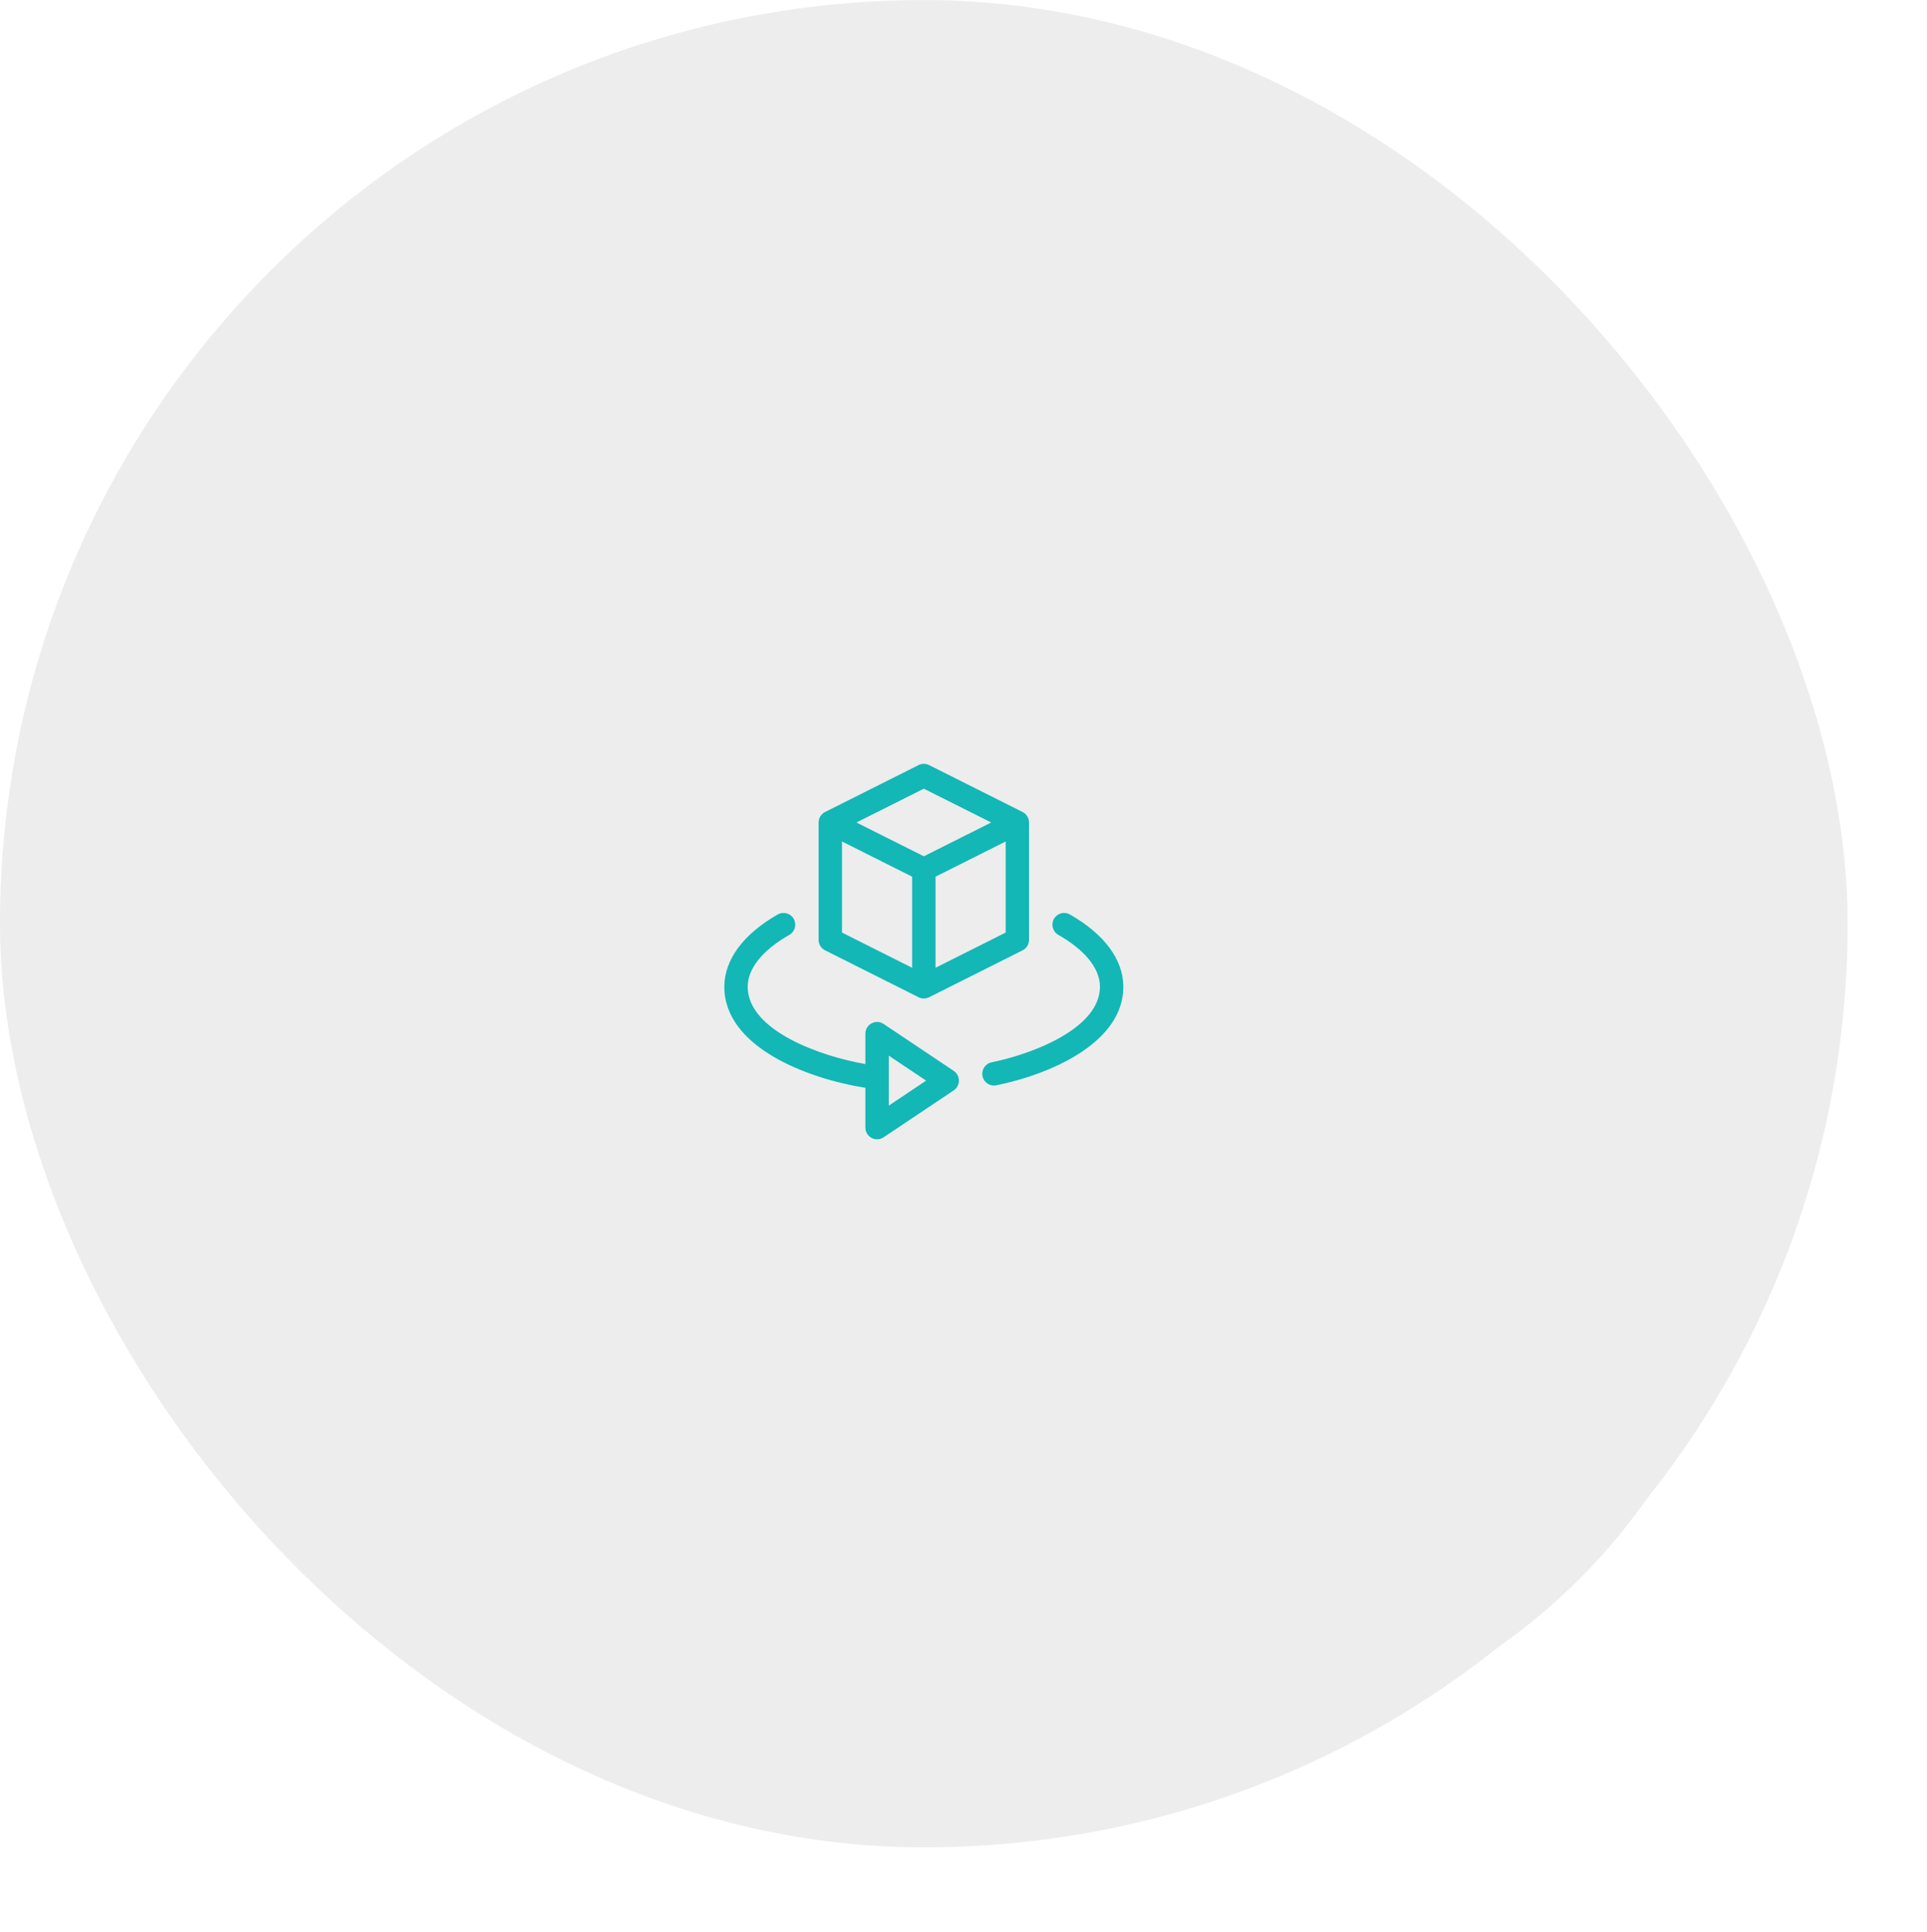 <svg width="340" height="341" viewBox="0 0 340 341" fill="none" xmlns="http://www.w3.org/2000/svg">
<g filter="url(#filter0_ii_180_94)">
<rect y="0.014" width="326" height="326" rx="163" fill="#EDEDED"/>
</g>
<g filter="url(#filter1_diii_180_94)">
<rect x="56" y="56.014" width="214" height="214" rx="107" fill="#EDEDED"/>
</g>
<path d="M188.767 161.381C187.776 160.817 186.518 161.167 185.956 162.162C185.395 163.157 185.743 164.42 186.734 164.984C191.468 167.677 194.076 170.929 194.076 174.14C194.076 181.482 182.172 186.008 174.966 187.472C173.85 187.699 173.128 188.792 173.354 189.913C173.58 191.034 174.669 191.759 175.785 191.532C185.416 189.575 198.201 183.99 198.201 174.14C198.201 169.372 194.85 164.841 188.767 161.381Z" fill="#12B7B6"/>
<path d="M152.688 191.977V198.989C152.688 199.753 153.106 200.455 153.777 200.815C154.446 201.174 155.26 201.137 155.894 200.712L168.269 192.429C168.843 192.045 169.188 191.398 169.188 190.706C169.188 190.014 168.843 189.367 168.269 188.983L155.894 180.7C155.261 180.276 154.448 180.237 153.777 180.597C153.106 180.958 152.688 181.659 152.688 182.423V187.781C144.989 186.461 131.925 181.939 131.925 174.14C131.925 170.928 134.533 167.677 139.267 164.984C140.258 164.42 140.606 163.157 140.045 162.162C139.484 161.167 138.225 160.817 137.234 161.381C131.15 164.841 127.8 169.372 127.8 174.14C127.8 184.739 142.307 190.319 152.688 191.977ZM156.813 186.292L163.407 190.706L156.813 195.12V186.292Z" fill="#12B7B6"/>
<path d="M144.438 165.858C144.438 166.642 144.879 167.359 145.578 167.71L162.078 175.993C162.362 176.137 162.694 176.211 162.999 176.212H163.001C163.307 176.211 163.623 176.142 163.922 175.993L180.422 167.71C181.121 167.359 181.562 166.642 181.562 165.858V145.151C181.562 144.367 181.114 143.641 180.422 143.298L163.922 135.015C163.342 134.724 162.658 134.724 162.078 135.015L145.578 143.298C144.877 143.65 144.438 144.374 144.438 145.151V165.858ZM148.562 148.501L160.938 154.713V170.791L148.562 164.578V148.501ZM177.438 164.578L165.062 170.79V154.713L177.438 148.501V164.578ZM163 139.183L174.888 145.151L163 151.118L151.112 145.151L163 139.183Z" fill="#12B7B6"/>
<defs>
<filter id="filter0_ii_180_94" x="-20" y="-19.986" width="366" height="366" filterUnits="userSpaceOnUse" color-interpolation-filters="sRGB">
<feFlood flood-opacity="0" result="BackgroundImageFix"/>
<feBlend mode="normal" in="SourceGraphic" in2="BackgroundImageFix" result="shape"/>
<feColorMatrix in="SourceAlpha" type="matrix" values="0 0 0 0 0 0 0 0 0 0 0 0 0 0 0 0 0 0 127 0" result="hardAlpha"/>
<feOffset dx="20" dy="20"/>
<feGaussianBlur stdDeviation="25"/>
<feComposite in2="hardAlpha" operator="arithmetic" k2="-1" k3="1"/>
<feColorMatrix type="matrix" values="0 0 0 0 0.804 0 0 0 0 0.804 0 0 0 0 0.804 0 0 0 1 0"/>
<feBlend mode="normal" in2="shape" result="effect1_innerShadow_180_94"/>
<feColorMatrix in="SourceAlpha" type="matrix" values="0 0 0 0 0 0 0 0 0 0 0 0 0 0 0 0 0 0 127 0" result="hardAlpha"/>
<feOffset dx="-20" dy="-20"/>
<feGaussianBlur stdDeviation="25"/>
<feComposite in2="hardAlpha" operator="arithmetic" k2="-1" k3="1"/>
<feColorMatrix type="matrix" values="0 0 0 0 1 0 0 0 0 1 0 0 0 0 1 0 0 0 1 0"/>
<feBlend mode="normal" in2="effect1_innerShadow_180_94" result="effect2_innerShadow_180_94"/>
</filter>
<filter id="filter1_diii_180_94" x="26" y="26.014" width="314" height="314" filterUnits="userSpaceOnUse" color-interpolation-filters="sRGB">
<feFlood flood-opacity="0" result="BackgroundImageFix"/>
<feColorMatrix in="SourceAlpha" type="matrix" values="0 0 0 0 0 0 0 0 0 0 0 0 0 0 0 0 0 0 127 0" result="hardAlpha"/>
<feOffset dx="20" dy="20"/>
<feGaussianBlur stdDeviation="25"/>
<feColorMatrix type="matrix" values="0 0 0 0 0 0 0 0 0 0 0 0 0 0 0 0 0 0 0.18 0"/>
<feBlend mode="normal" in2="BackgroundImageFix" result="effect1_dropShadow_180_94"/>
<feBlend mode="normal" in="SourceGraphic" in2="effect1_dropShadow_180_94" result="shape"/>
<feColorMatrix in="SourceAlpha" type="matrix" values="0 0 0 0 0 0 0 0 0 0 0 0 0 0 0 0 0 0 127 0" result="hardAlpha"/>
<feOffset dx="20" dy="20"/>
<feGaussianBlur stdDeviation="25"/>
<feComposite in2="hardAlpha" operator="arithmetic" k2="-1" k3="1"/>
<feColorMatrix type="matrix" values="0 0 0 0 1 0 0 0 0 1 0 0 0 0 1 0 0 0 1 0"/>
<feBlend mode="normal" in2="shape" result="effect2_innerShadow_180_94"/>
<feColorMatrix in="SourceAlpha" type="matrix" values="0 0 0 0 0 0 0 0 0 0 0 0 0 0 0 0 0 0 127 0" result="hardAlpha"/>
<feOffset dx="-20" dy="-20"/>
<feGaussianBlur stdDeviation="25"/>
<feComposite in2="hardAlpha" operator="arithmetic" k2="-1" k3="1"/>
<feColorMatrix type="matrix" values="0 0 0 0 0.804 0 0 0 0 0.804 0 0 0 0 0.804 0 0 0 1 0"/>
<feBlend mode="normal" in2="effect2_innerShadow_180_94" result="effect3_innerShadow_180_94"/>
<feColorMatrix in="SourceAlpha" type="matrix" values="0 0 0 0 0 0 0 0 0 0 0 0 0 0 0 0 0 0 127 0" result="hardAlpha"/>
<feOffset dx="20" dy="20"/>
<feGaussianBlur stdDeviation="25"/>
<feComposite in2="hardAlpha" operator="arithmetic" k2="-1" k3="1"/>
<feColorMatrix type="matrix" values="0 0 0 0 1 0 0 0 0 1 0 0 0 0 1 0 0 0 0.25 0"/>
<feBlend mode="normal" in2="effect3_innerShadow_180_94" result="effect4_innerShadow_180_94"/>
</filter>
</defs>
</svg>
